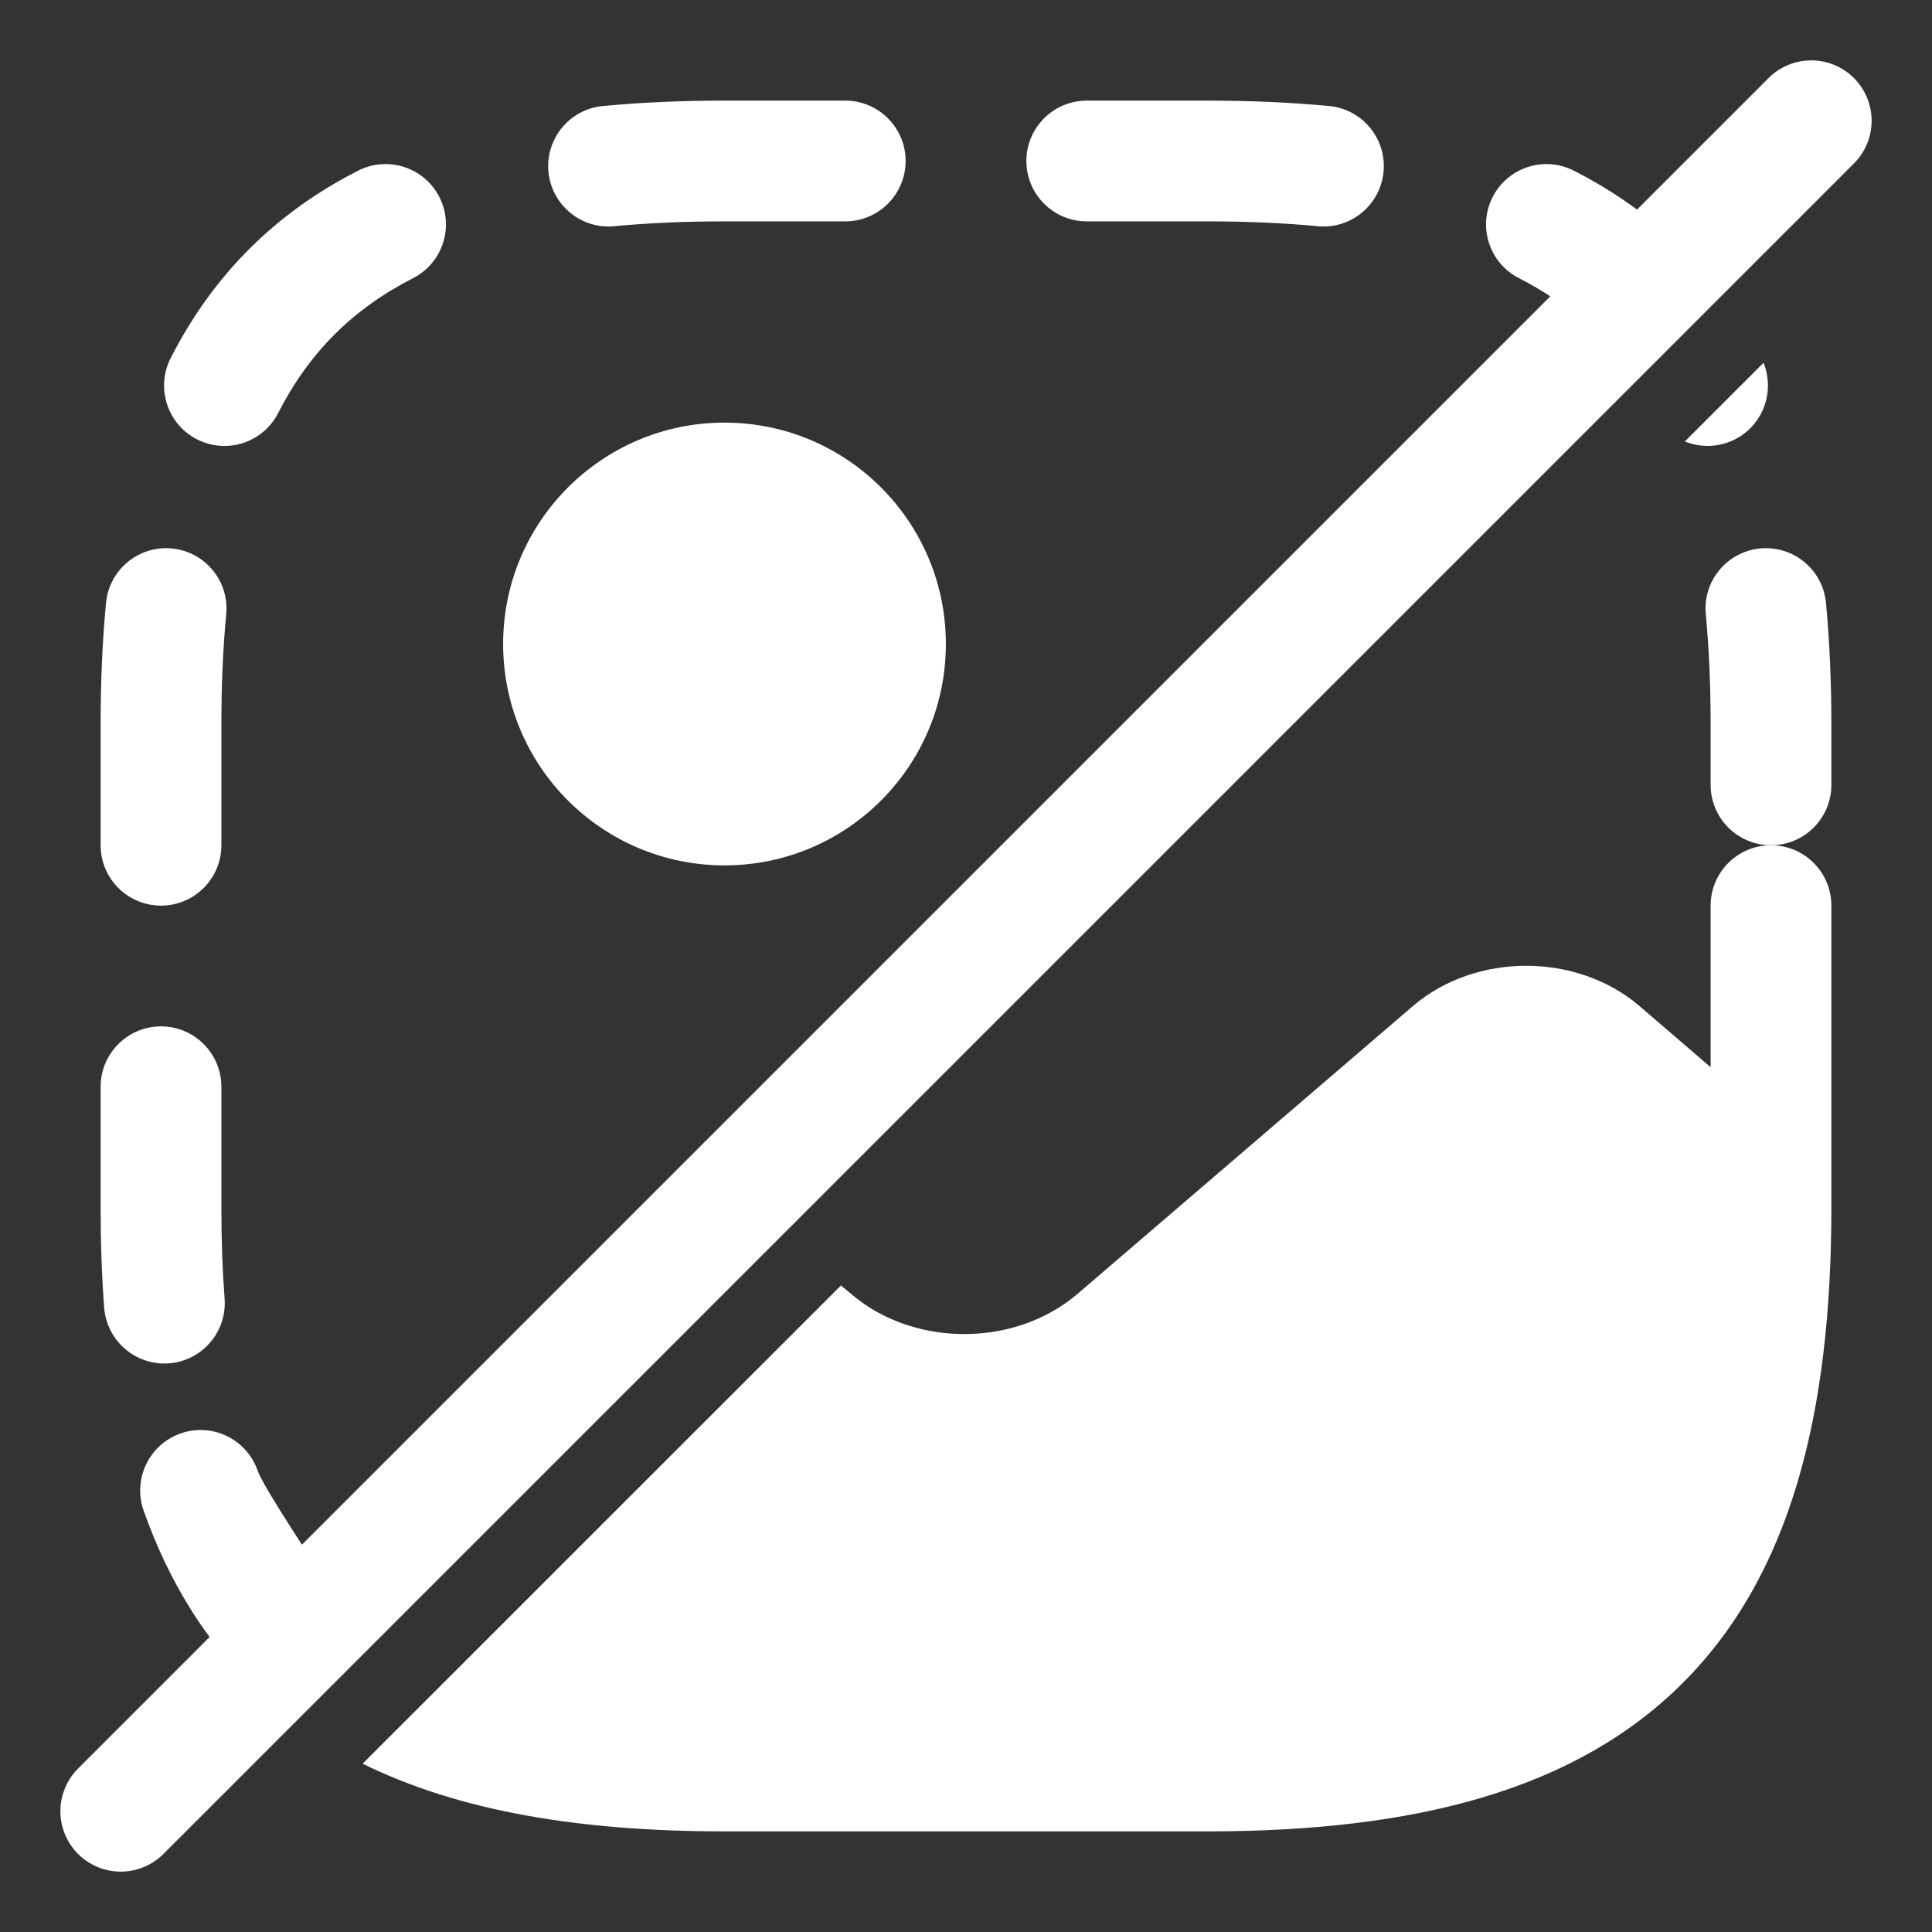 <svg width="24" height="24" viewBox="0 0 24 24" fill="none" xmlns="http://www.w3.org/2000/svg">
<rect x="0" y="0" width="24" height="24" fill="#333333" stroke="none"/>
<g id="vuesax/linear/gallery">
<g id="Subtract">
<path d="M20.692 2.894C20.355 2.593 19.975 2.336 19.551 2.12C19.182 1.932 18.73 2.079 18.542 2.448C18.354 2.817 18.501 3.268 18.87 3.456C19.151 3.6 19.404 3.766 19.629 3.957L20.692 2.894Z" fill="white"/>
<path d="M8.225 15.36C8.001 15.421 7.785 15.518 7.589 15.65L4 19.586C3.965 19.501 3.282 18.5 3.199 18.265C3.061 17.875 2.633 17.669 2.243 17.807C1.852 17.945 1.647 18.373 1.784 18.764C1.939 19.203 2.131 19.61 2.364 19.983C2.524 20.24 2.701 20.476 2.893 20.693L8.225 15.36Z" fill="white"/>
<path d="M4.505 21.909L10.446 15.969L10.569 16.07C10.809 16.277 11.096 16.42 11.401 16.499C11.596 16.55 11.798 16.574 12 16.572C12.503 16.568 13.004 16.4 13.389 16.07L17.549 12.5C18.329 11.83 19.589 11.83 20.369 12.5L21.25 13.257V11.25C21.25 10.836 21.586 10.5 22 10.5C22.414 10.5 22.75 10.836 22.75 11.25V15C22.75 17.574 22.24 19.571 20.905 20.905C19.571 22.24 17.574 22.75 15 22.75H9C7.21 22.75 5.703 22.501 4.505 21.909Z" fill="white"/>
<path d="M22 10.5C21.586 10.5 21.25 10.164 21.25 9.75V9C21.25 8.509 21.23 8.053 21.19 7.631C21.15 7.219 21.453 6.853 21.865 6.813C22.277 6.774 22.644 7.076 22.683 7.489C22.728 7.965 22.75 8.469 22.75 9V9.75C22.75 10.164 22.414 10.5 22 10.5Z" fill="white"/>
<path d="M20.93 5.484L21.907 4.507C22.052 4.865 21.902 5.28 21.552 5.458C21.351 5.56 21.124 5.563 20.93 5.484Z" fill="white"/>
<path d="M7.631 2.81C8.053 2.77 8.509 2.75 9 2.75H10.5C10.914 2.75 11.25 2.414 11.25 2C11.25 1.586 10.914 1.25 10.5 1.25H9C8.469 1.25 7.965 1.272 7.489 1.317C7.076 1.356 6.774 1.723 6.813 2.135C6.853 2.547 7.219 2.85 7.631 2.81Z" fill="white"/>
<path d="M13.5 1.25C13.086 1.25 12.75 1.586 12.75 2C12.75 2.414 13.086 2.75 13.5 2.75H15C15.491 2.75 15.947 2.77 16.369 2.81C16.781 2.85 17.147 2.547 17.187 2.135C17.226 1.723 16.924 1.356 16.511 1.317C16.035 1.272 15.531 1.25 15 1.25H13.5Z" fill="white"/>
<path d="M5.13 3.456C5.499 3.268 5.646 2.817 5.458 2.448C5.27 2.079 4.818 1.932 4.449 2.12C3.418 2.645 2.645 3.418 2.12 4.449C1.932 4.818 2.079 5.27 2.448 5.458C2.817 5.646 3.268 5.499 3.456 5.13C3.838 4.381 4.381 3.838 5.13 3.456Z" fill="white"/>
<path d="M2.81 7.631C2.85 7.219 2.547 6.853 2.135 6.813C1.723 6.774 1.356 7.076 1.317 7.489C1.272 7.965 1.25 8.469 1.25 9V10.5C1.25 10.914 1.586 11.25 2 11.25C2.414 11.25 2.75 10.914 2.75 10.5V9C2.75 8.509 2.77 8.053 2.81 7.631Z" fill="white"/>
<path d="M2.75 13.5C2.75 13.086 2.414 12.75 2 12.75C1.586 12.75 1.25 13.086 1.25 13.5V15C1.25 15.433 1.264 15.848 1.294 16.244C1.326 16.657 1.686 16.967 2.099 16.936C2.512 16.904 2.821 16.544 2.79 16.131C2.763 15.777 2.75 15.4 2.75 15V13.5Z" fill="white"/>
<path d="M9 5.25C7.481 5.25 6.25 6.481 6.25 8C6.25 9.519 7.481 10.75 9 10.75C10.519 10.75 11.75 9.519 11.75 8C11.75 6.481 10.519 5.25 9 5.25Z" fill="white"/>
</g>
<path id="Vector 3130" d="M22.5 1.5L1.5 22.5" stroke="white" stroke-width="1.5" stroke-linecap="round"/>
</g>
</svg>
